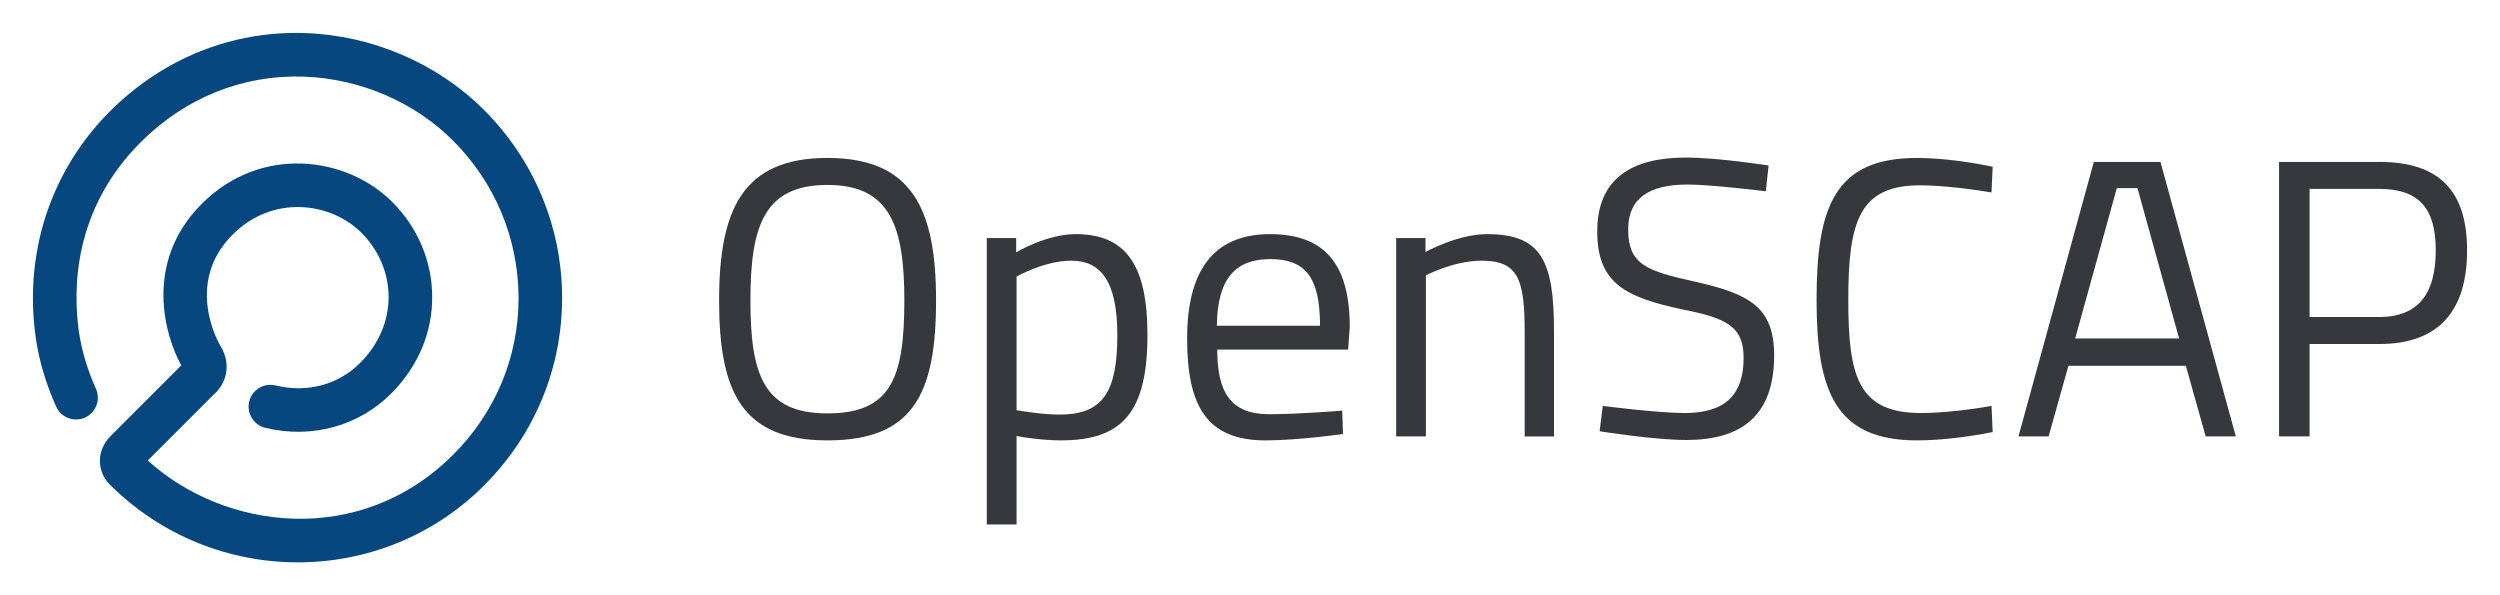 <?xml version="1.0" encoding="UTF-8" standalone="no"?>

<svg
   xmlns:dc="http://purl.org/dc/elements/1.1/"
   xmlns:cc="http://creativecommons.org/ns#"
   xmlns:rdf="http://www.w3.org/1999/02/22-rdf-syntax-ns#"
   xmlns:svg="http://www.w3.org/2000/svg"
   xmlns="http://www.w3.org/2000/svg"
   xmlns:sodipodi="http://sodipodi.sourceforge.net/DTD/sodipodi-0.dtd"
   xmlns:inkscape="http://www.inkscape.org/namespaces/inkscape"
   version="1.1"
   id="Layer_1"
   x="0px"
   y="0px"
   width="379.69"
   height="90.41"
   viewBox="0 0 379.69 90.41"
   enable-background="new 0 0 500 500"
   xml:space="preserve"
   sodipodi:docname="openscap-horizontal.svg"
   inkscape:version="0.92+devel unknown"><defs
     id="defs33" /><sodipodi:namedview
     pagecolor="#ffffff"
     bordercolor="#666666"
     inkscape:document-rotation="0"
     borderopacity="1"
     objecttolerance="10"
     gridtolerance="10"
     guidetolerance="10"
     inkscape:pageopacity="0"
     inkscape:pageshadow="2"
     inkscape:window-width="1916"
     inkscape:window-height="1029"
     id="namedview31"
     showgrid="false"
     fit-margin-top="5"
     fit-margin-right="5"
     fit-margin-bottom="5"
     fit-margin-left="5"
     inkscape:zoom="1.766"
     inkscape:cx="67.113694"
     inkscape:cy="42.065161"
     inkscape:window-x="1920"
     inkscape:window-y="24"
     inkscape:window-maximized="0"
     inkscape:current-layer="Layer_1" /><g
     id="g28"
     transform="translate(-60.576,-201.655)"><g
       id="g22"><g
         id="g10"><path
           fill="#37383E"
           d="m 169.79,247.271 c 0,-13.734 3.554,-21.628 16.446,-21.628 12.892,0 16.506,7.773 16.506,21.628 0,14.34 -3.552,21.268 -16.506,21.268 -12.954,0 -16.446,-7.292 -16.446,-21.268 z m 28.133,0 c 0,-11.265 -2.168,-17.53 -11.687,-17.53 -9.579,0 -11.688,6.204 -11.688,17.53 0,11.388 2.049,17.169 11.688,17.169 9.699,0 11.687,-5.419 11.687,-17.169 z"
           id="path2"
           inkscape:connector-curvature="0" /><path
           fill="#37383E"
           d="m 210.447,237.813 h 4.461 v 2.169 c 0,0 4.578,-2.77 9.036,-2.77 7.59,0 10.904,4.637 10.904,15.304 0,11.806 -3.855,16.023 -13.133,16.023 -2.83,0 -5.906,-0.484 -6.748,-0.664 v 13.438 h -4.521 v -43.5 z m 4.521,5.845 v 20.301 c 0.785,0.12 3.917,0.662 6.505,0.662 6.626,0 8.798,-3.434 8.798,-12.105 0,-8.255 -2.592,-11.27 -6.99,-11.27 -4.095,0.001 -8.313,2.412 -8.313,2.412 z"
           id="path4"
           inkscape:connector-curvature="0" /><path
           fill="#37383E"
           d="m 264.427,264.021 0.119,3.555 c 0,0 -6.865,0.965 -11.748,0.965 -8.973,0 -11.927,-5.242 -11.927,-15.482 0,-11.449 4.94,-15.844 12.593,-15.844 8.011,0 12.108,4.218 12.108,14.095 l -0.244,3.436 h -19.877 c 0,6.444 1.987,9.819 7.89,9.819 4.519,-0.003 11.086,-0.544 11.086,-0.544 z m -3.373,-12.893 c 0,-7.47 -2.288,-10.121 -7.59,-10.121 -5.119,0 -8.013,2.831 -8.075,10.121 z"
           id="path6"
           inkscape:connector-curvature="0" /><path
           fill="#37383E"
           d="m 272.618,267.938 v -30.125 h 4.457 v 2.11 c 0,0 4.88,-2.71 9.338,-2.71 8.314,0 10.181,4.095 10.181,14.82 v 15.906 h -4.458 v -15.787 c 0,-7.951 -0.903,-10.905 -6.506,-10.905 -4.338,0 -8.493,2.23 -8.493,2.23 v 24.461 z"
           id="path8"
           inkscape:connector-curvature="0" /></g><g
         id="g20"><path
           fill="#37383E"
           d="m 328.759,230.704 c 0,0 -8.372,-1.023 -11.865,-1.023 -5.905,0 -9.037,2.111 -9.037,6.808 0,5.421 2.893,6.325 10.183,7.953 8.312,1.866 11.987,3.915 11.987,11.207 0,9.217 -5.059,12.831 -13.314,12.831 -4.941,0 -13.193,-1.326 -13.193,-1.326 l 0.479,-3.854 c 0,0 8.198,1.083 12.474,1.083 5.905,0 8.917,-2.591 8.917,-8.372 0,-4.701 -2.47,-6.024 -9.277,-7.354 -8.615,-1.864 -12.955,-3.914 -12.955,-11.864 0,-8.075 5.302,-11.207 13.438,-11.207 4.938,0 12.59,1.203 12.59,1.203 z"
           id="path12"
           inkscape:connector-curvature="0" /><path
           fill="#37383E"
           d="m 363.217,267.272 c -2.952,0.603 -7.529,1.267 -11.507,1.267 -12.469,0 -15.24,-7.592 -15.24,-21.327 0,-14.097 2.711,-21.569 15.24,-21.569 4.278,0 8.861,0.783 11.507,1.326 l -0.18,3.916 c -2.71,-0.483 -7.591,-1.085 -10.842,-1.085 -9.278,0 -10.907,5.542 -10.907,17.412 0,11.627 1.507,17.169 11.028,17.169 3.37,0 7.828,-0.542 10.721,-1.084 z"
           id="path14"
           inkscape:connector-curvature="0" /><path
           fill="#37383E"
           d="m 378.578,226.247 h 10.12 l 11.447,41.691 h -4.578 L 392.554,257.21 H 374.72 l -3.01,10.728 h -4.579 z m -2.832,26.81 h 15.783 l -6.324,-22.832 h -3.134 z"
           id="path16"
           inkscape:connector-curvature="0" /><path
           fill="#37383E"
           d="m 411.347,253.9 v 14.038 h -4.638 v -41.691 h 15.245 c 9.093,0 13.312,4.396 13.312,13.434 0,9.097 -4.219,14.22 -13.312,14.22 h -10.607 z m 10.544,-4.097 c 6.086,0 8.616,-3.677 8.616,-10.122 0,-6.384 -2.53,-9.337 -8.616,-9.337 h -10.544 v 19.459 z"
           id="path18"
           inkscape:connector-curvature="0" /></g></g><g
       id="g26"><path
         fill="#064780"
         d="m 65.576,246.928 c 0,-10.681 4.106,-20.773 11.696,-28.364 8.049,-8.048 18.582,-12.27 29.658,-11.885 10.19,0.349 20.078,4.598 27.136,11.656 7.569,7.568 11.789,17.606 11.884,28.265 0.071,10.807 -4.113,21.043 -11.855,28.786 -15.634,15.635 -41.14,15.562 -56.863,-0.159 -1.748,-1.747 -2.273,-4.935 0.194,-7.4 L 88.11,257.139 c -2.423,-4.301 -5.85,-15.566 3.118,-24.537 9.016,-9.015 22.028,-7.167 28.911,-0.283 3.882,3.882 6.041,8.966 6.074,14.323 0.071,5.488 -2.173,10.728 -6.235,14.792 -4.954,4.952 -12.098,6.894 -19.116,5.197 -1.774,-0.432 -2.866,-2.221 -2.438,-3.998 0.43,-1.775 2.218,-2.868 3.996,-2.438 4.828,1.167 9.52,-0.089 12.875,-3.442 2.776,-2.778 4.299,-6.314 4.299,-9.975 0,-0.03 0,-0.061 0,-0.093 -0.025,-3.604 -1.495,-7.042 -4.135,-9.687 -4.633,-4.632 -13.428,-5.84 -19.553,0.286 -7.473,7.474 -1.946,16.748 -1.889,16.84 1.824,2.886 0.876,5.902 -1.034,7.505 l -9.967,9.966 c 11.692,10.598 32.234,13.271 46.396,-0.891 6.404,-6.402 9.919,-14.823 9.919,-23.742 0,-0.103 0,-0.203 -10e-4,-0.305 -0.08,-8.911 -3.611,-17.306 -9.946,-23.642 -5.885,-5.885 -14.154,-9.427 -22.681,-9.722 -9.225,-0.318 -18.013,3.216 -24.751,9.954 -10.317,10.314 -10.302,22.506 -9.377,28.852 0.404,2.79 1.293,5.763 2.57,8.598 0.75,1.666 0.007,3.628 -1.66,4.378 -1.667,0.748 -3.627,0.006 -4.375,-1.659 -1.549,-3.438 -2.585,-6.924 -3.088,-10.359 -0.298,-2.057 -0.446,-4.101 -0.446,-6.129 z"
         id="path24"
         inkscape:connector-curvature="0" /></g></g></svg>
